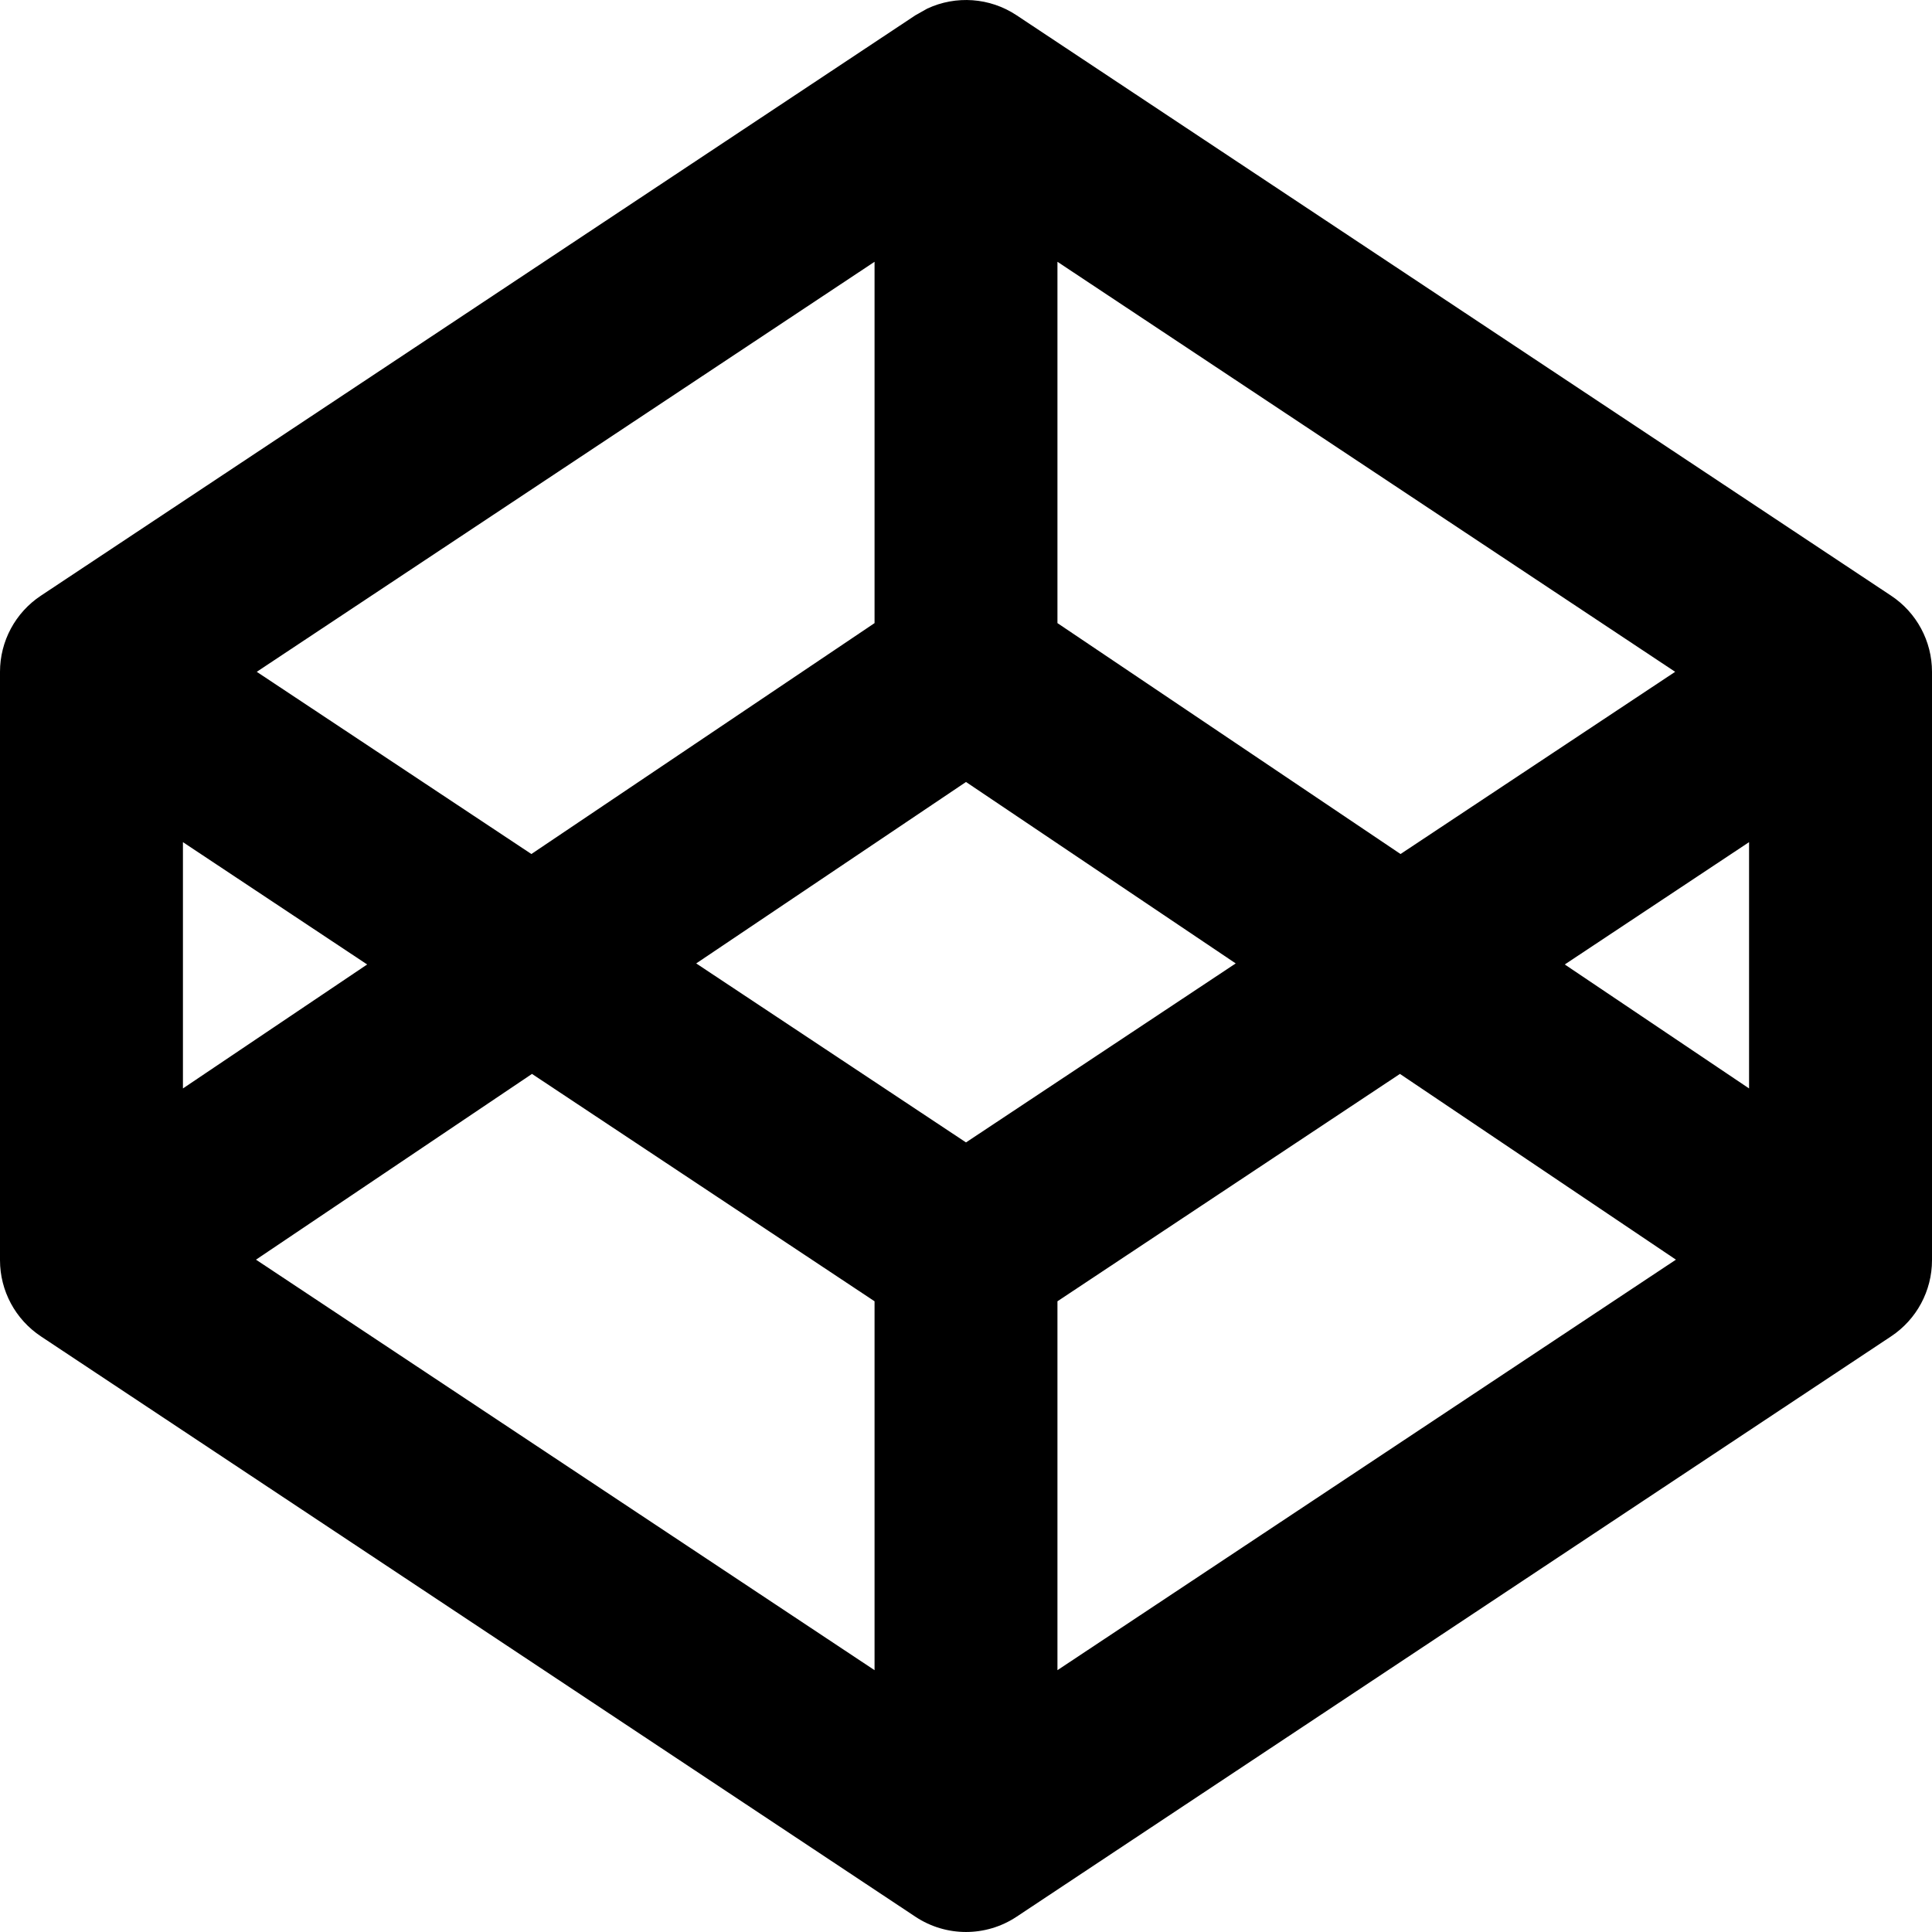 <svg xmlns="http://www.w3.org/2000/svg" width="48" height="48" fill="none"><path fill="color(display-p3 .745 .741 .776)" fill-opacity="1" d="M6.36 31.296L21.728 41.495V32.33L13.217 26.681L6.36 31.296ZM26.272 32.33V41.495L41.638 31.296L34.781 26.681L26.272 32.33ZM17.297 23.936L24 28.383L30.701 23.936L24 19.428L17.297 23.936ZM4.545 27.042L9.122 23.962L4.545 20.923V27.042ZM38.876 23.962L43.455 27.042V20.923L38.876 23.962ZM6.379 16.691L13.202 21.218L21.728 15.481V6.504L6.379 16.691ZM26.272 15.481L34.796 21.218L41.619 16.691L26.272 6.504V15.481ZM48 31.309C48 32.07 47.618 32.781 46.983 33.202L25.256 47.621C24.495 48.126 23.505 48.126 22.744 47.621L1.017 33.202C0.382 32.781 0 32.07 0 31.309V16.691C0 15.93 0.382 15.219 1.017 14.799L22.744 0.379L23.039 0.213C23.749 -0.118 24.59 -0.063 25.256 0.379L46.983 14.799C47.618 15.219 48 15.93 48 16.691V31.309Z"/></svg>